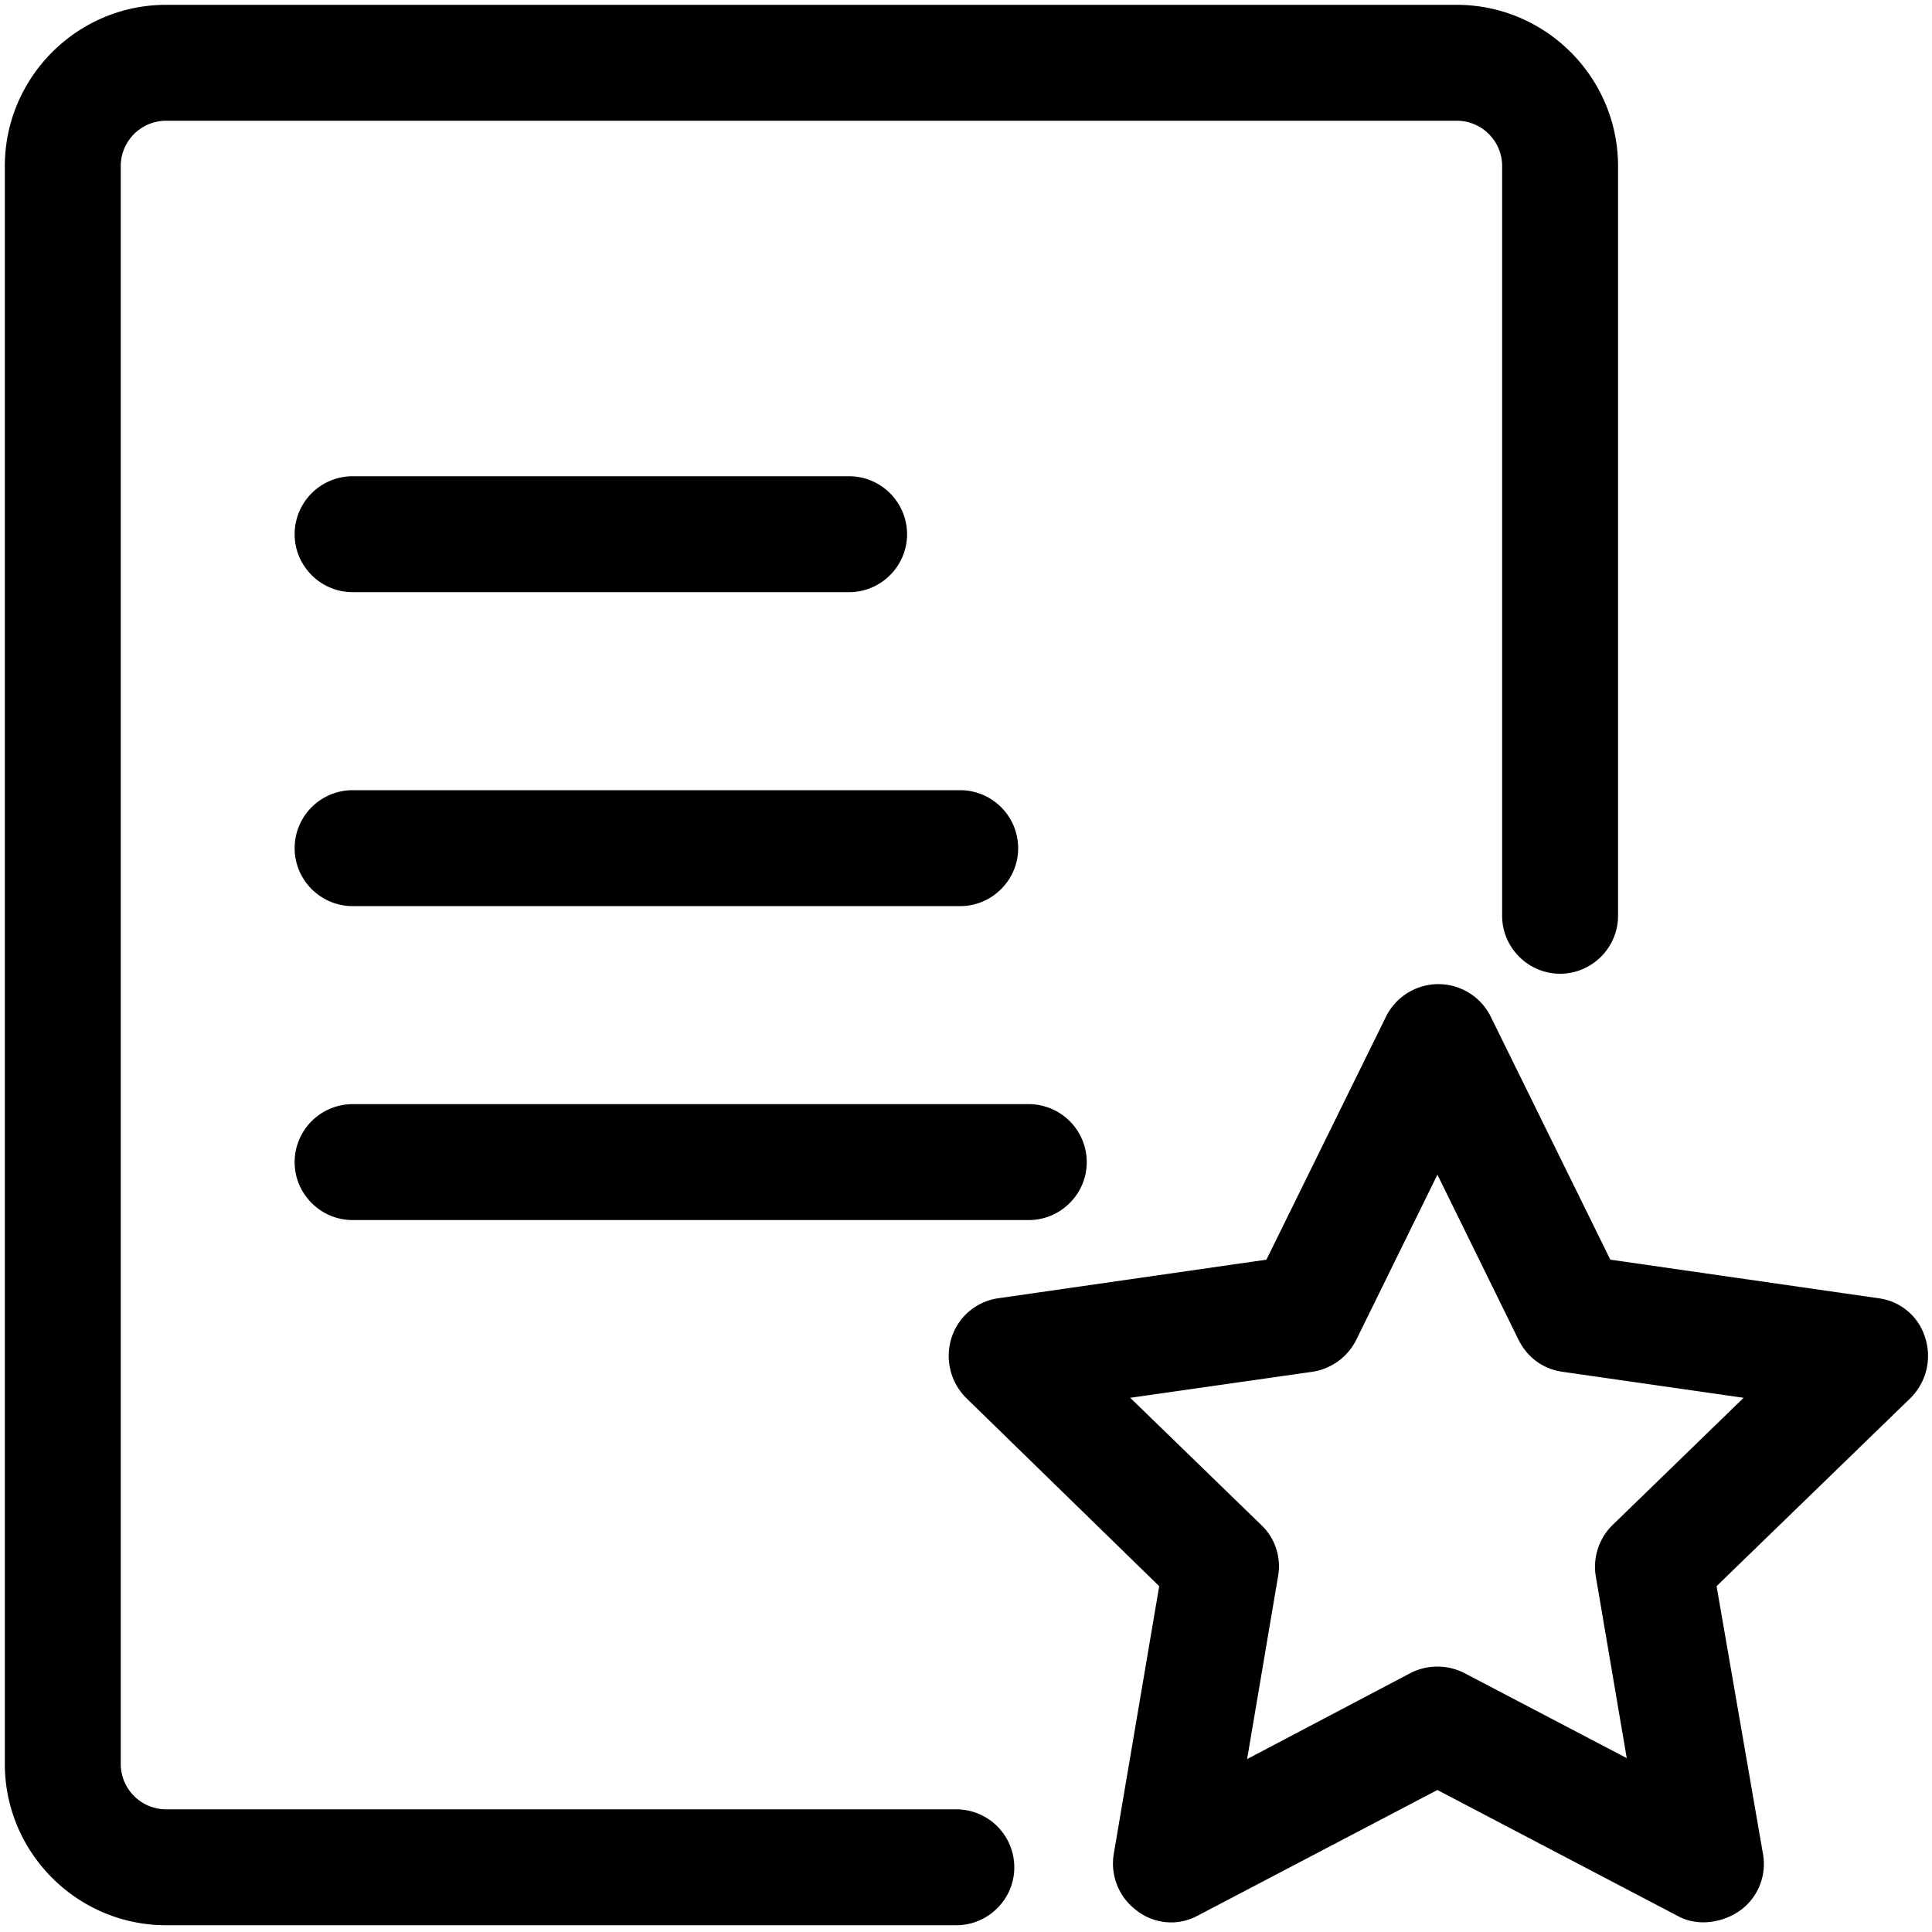 <?xml version="1.0" standalone="no"?><!DOCTYPE svg PUBLIC "-//W3C//DTD SVG 1.1//EN" "http://www.w3.org/Graphics/SVG/1.1/DTD/svg11.dtd"><svg class="icon" width="100px" height="100.00px" viewBox="0 0 1024 1024" version="1.1" xmlns="http://www.w3.org/2000/svg"><path d="M506.88 958.976H88.064A24.064 24.064 0 0 1 64 934.912V88.064C64 74.752 74.752 64 88.064 64h684.032c13.312 0 24.064 10.752 24.064 24.064v397.312c0 16.896 13.824 30.72 30.72 30.72s30.72-13.824 30.72-30.72V88.064C857.6 40.96 819.2 2.56 772.096 2.56H88.064C40.96 2.56 2.56 40.96 2.56 88.064v846.848c0 47.104 38.4 85.504 85.504 85.504H506.88c16.896 0 30.72-13.824 30.72-30.72a30.784 30.784 0 0 0-30.72-30.72zM1020.416 709.12a29.76 29.76 0 0 0-24.576-20.992l-142.336-20.48-63.488-129.024a30.976 30.976 0 0 0-55.296 0l-63.488 129.024-142.336 20.48a30.464 30.464 0 0 0-24.576 20.992 31.488 31.488 0 0 0 7.68 31.744l102.4 99.84-24.064 141.824a30.976 30.976 0 0 0 12.288 30.208 29.568 29.568 0 0 0 32.256 2.56l126.976-66.56 126.976 66.56c4.608 2.56 9.216 3.584 14.336 3.584a34.56 34.56 0 0 0 18.944-6.144 30.4 30.4 0 0 0 12.288-30.208l-24.576-141.824 102.912-99.84a31.488 31.488 0 0 0 7.68-31.744z m-165.888 99.328a31.04 31.04 0 0 0-8.704 27.136l16.384 96.256-86.016-45.056a31.488 31.488 0 0 0-28.672 0l-86.528 45.568 16.384-96.768a30.08 30.08 0 0 0-8.704-27.136L599.04 740.864l96.768-13.824a31.232 31.232 0 0 0 23.04-16.896l43.008-87.552 43.008 87.552c4.608 9.216 12.8 15.36 23.04 16.896l96.256 13.824-69.632 67.584zM186.88 313.856h263.168c16.896 0 30.72-13.824 30.72-30.72a30.784 30.784 0 0 0-30.72-30.72H186.88a30.784 30.784 0 0 0-30.72 30.72c0 16.896 13.824 30.72 30.72 30.72z m0 166.4h322.048c16.896 0 30.72-13.824 30.72-30.72a30.784 30.784 0 0 0-30.72-30.72H186.88a30.784 30.784 0 0 0-30.72 30.72c0 16.896 13.824 30.72 30.72 30.72z m0 166.4h358.4c16.896 0 30.72-13.824 30.72-30.72a30.784 30.784 0 0 0-30.72-30.72h-358.4a30.784 30.784 0 0 0-30.72 30.72c0 16.896 13.824 30.72 30.72 30.72z" /></svg>